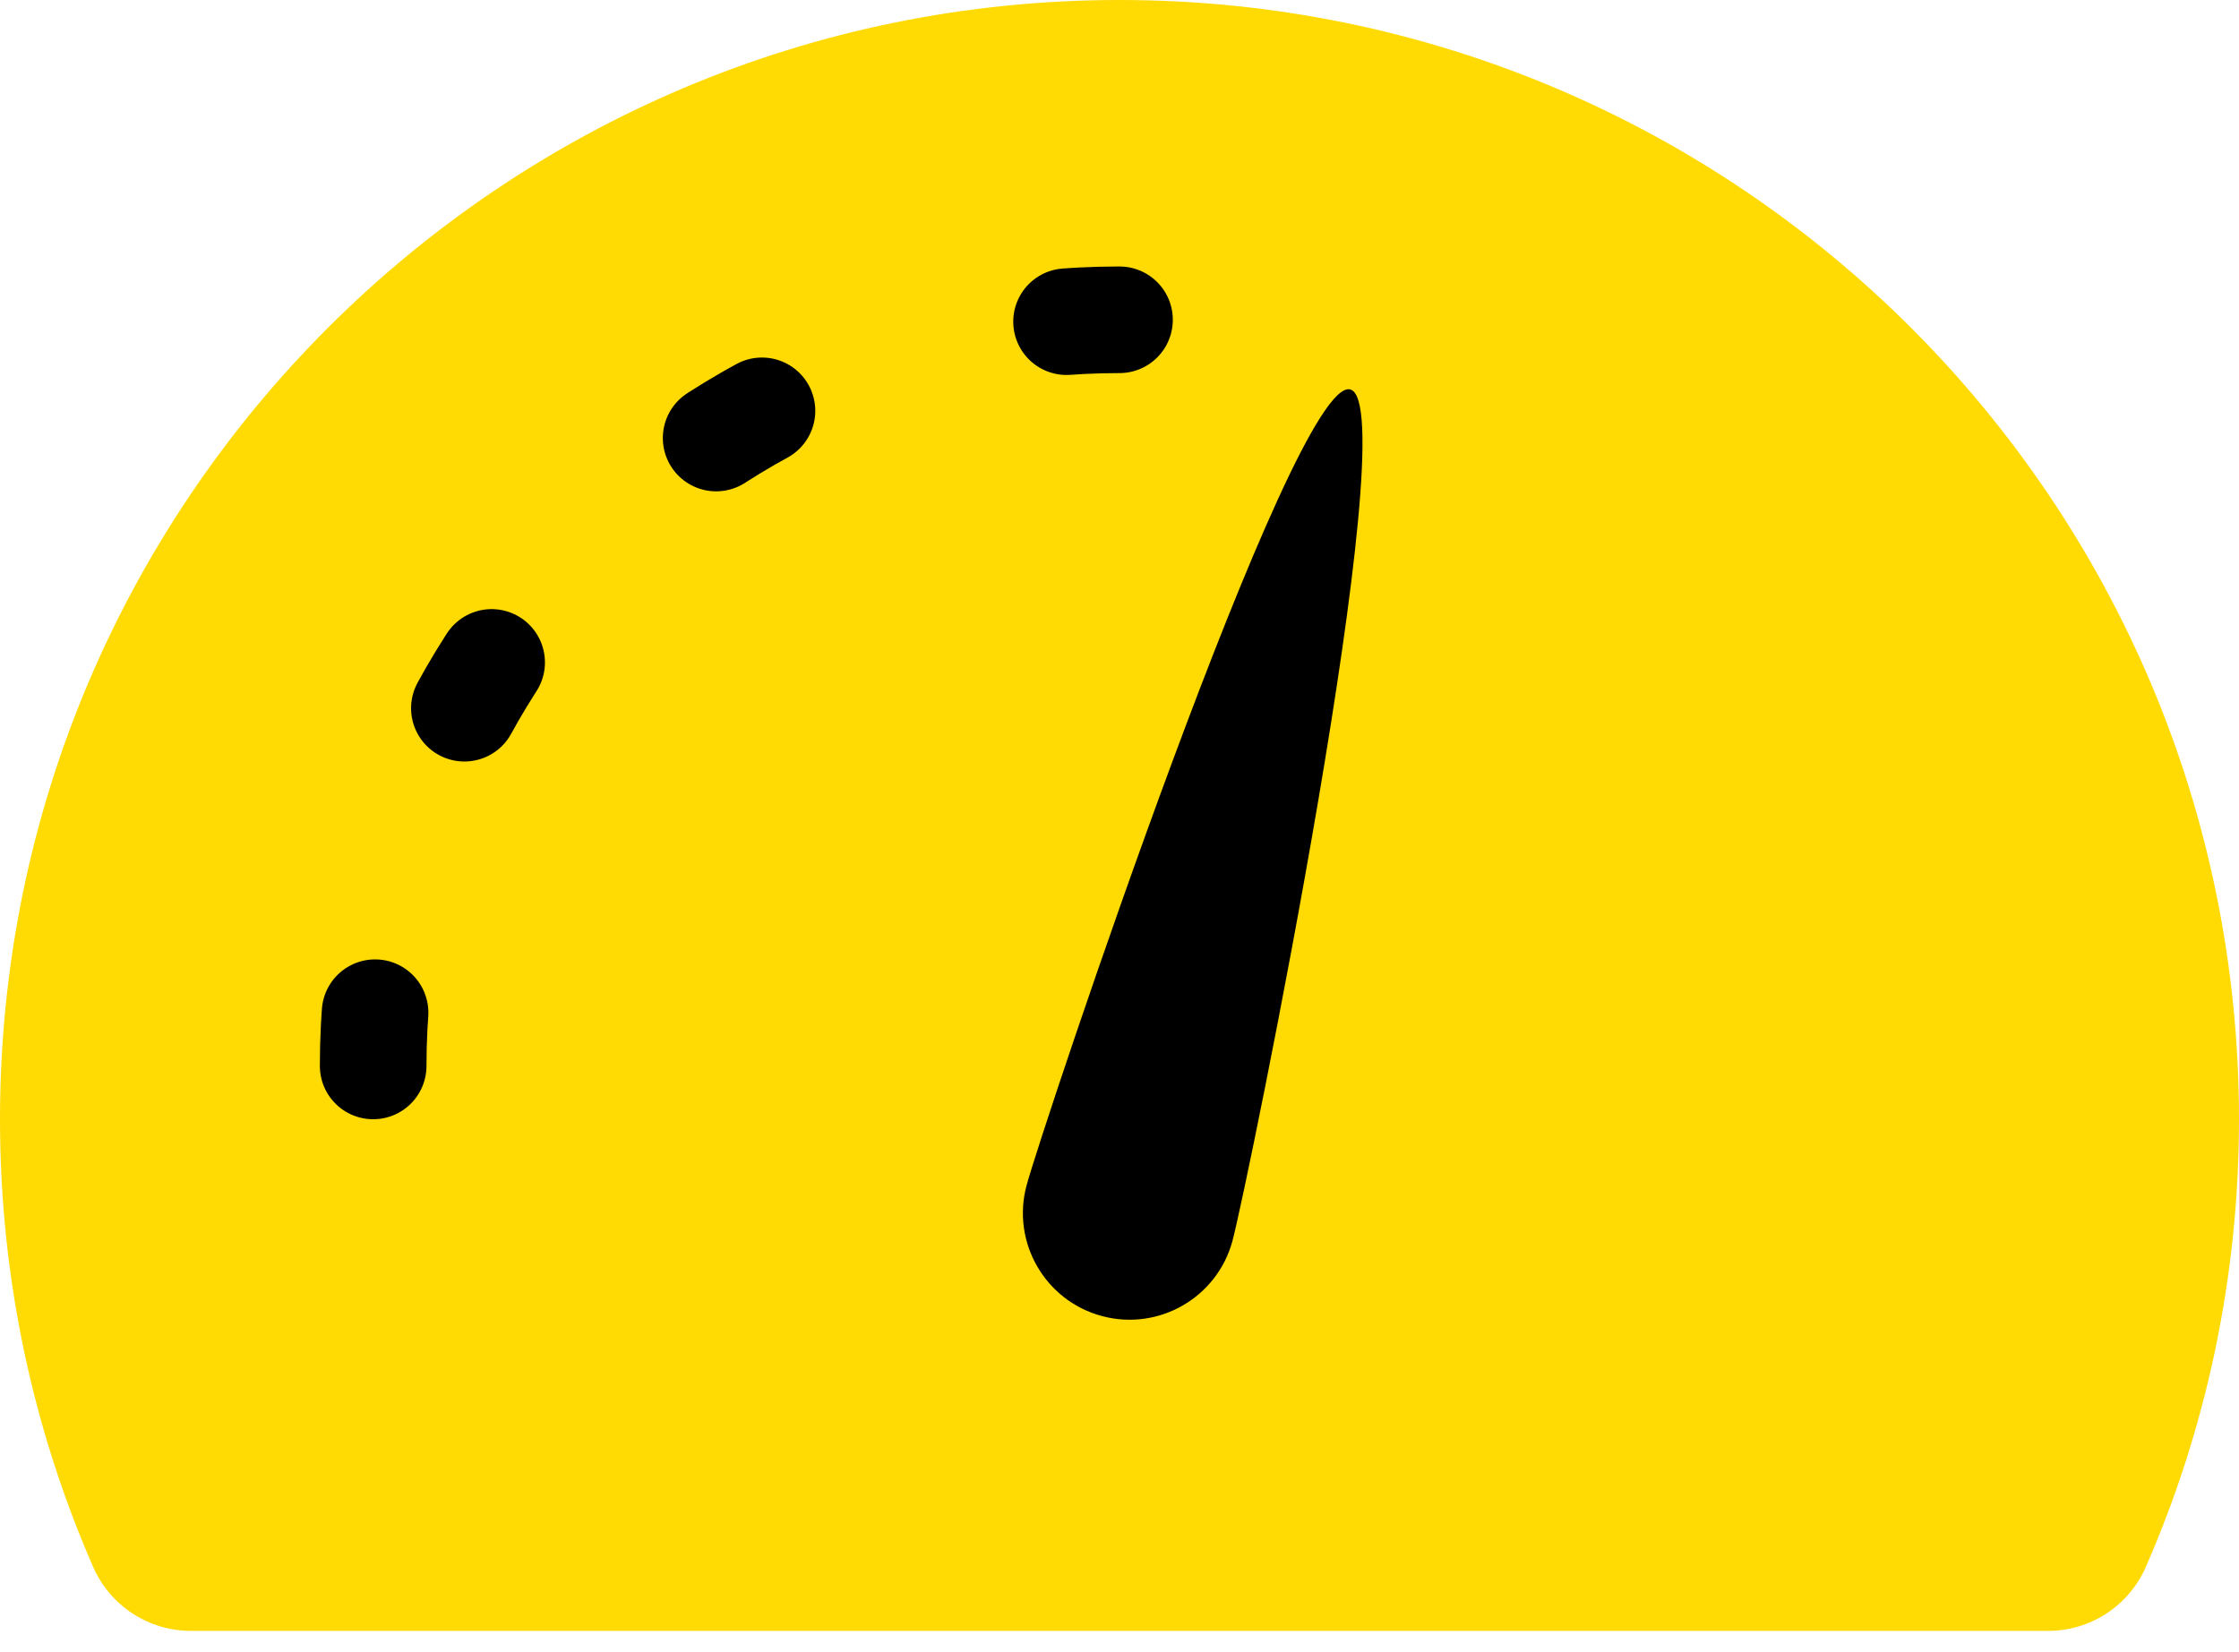<svg width="42" height="31" viewBox="0 0 42 31" fill="none" xmlns="http://www.w3.org/2000/svg">
<path fill-rule="evenodd" clip-rule="evenodd" d="M40.252 29.401C39.934 30.129 39.214 30.6 38.419 30.6H3.581C2.786 30.6 2.067 30.129 1.748 29.401C0.623 26.826 0 23.983 0 21C0 9.402 9.402 0 21 0C32.598 0 42 9.402 42 21C42 23.983 41.377 26.826 40.252 29.401Z" fill="#FFDA03"/>
<path d="M7 20C7 12.268 13.268 6 21 6" stroke="black" stroke-width="2" stroke-linecap="round" stroke-linejoin="round" stroke-dasharray="1 6"/>
<path d="M23.12 23.279C22.834 24.346 21.738 24.979 20.671 24.693C19.604 24.407 18.971 23.311 19.256 22.244C19.542 21.177 24.262 7.021 25.329 7.307C26.396 7.593 23.406 22.212 23.12 23.279Z" fill="black"/>
</svg>
